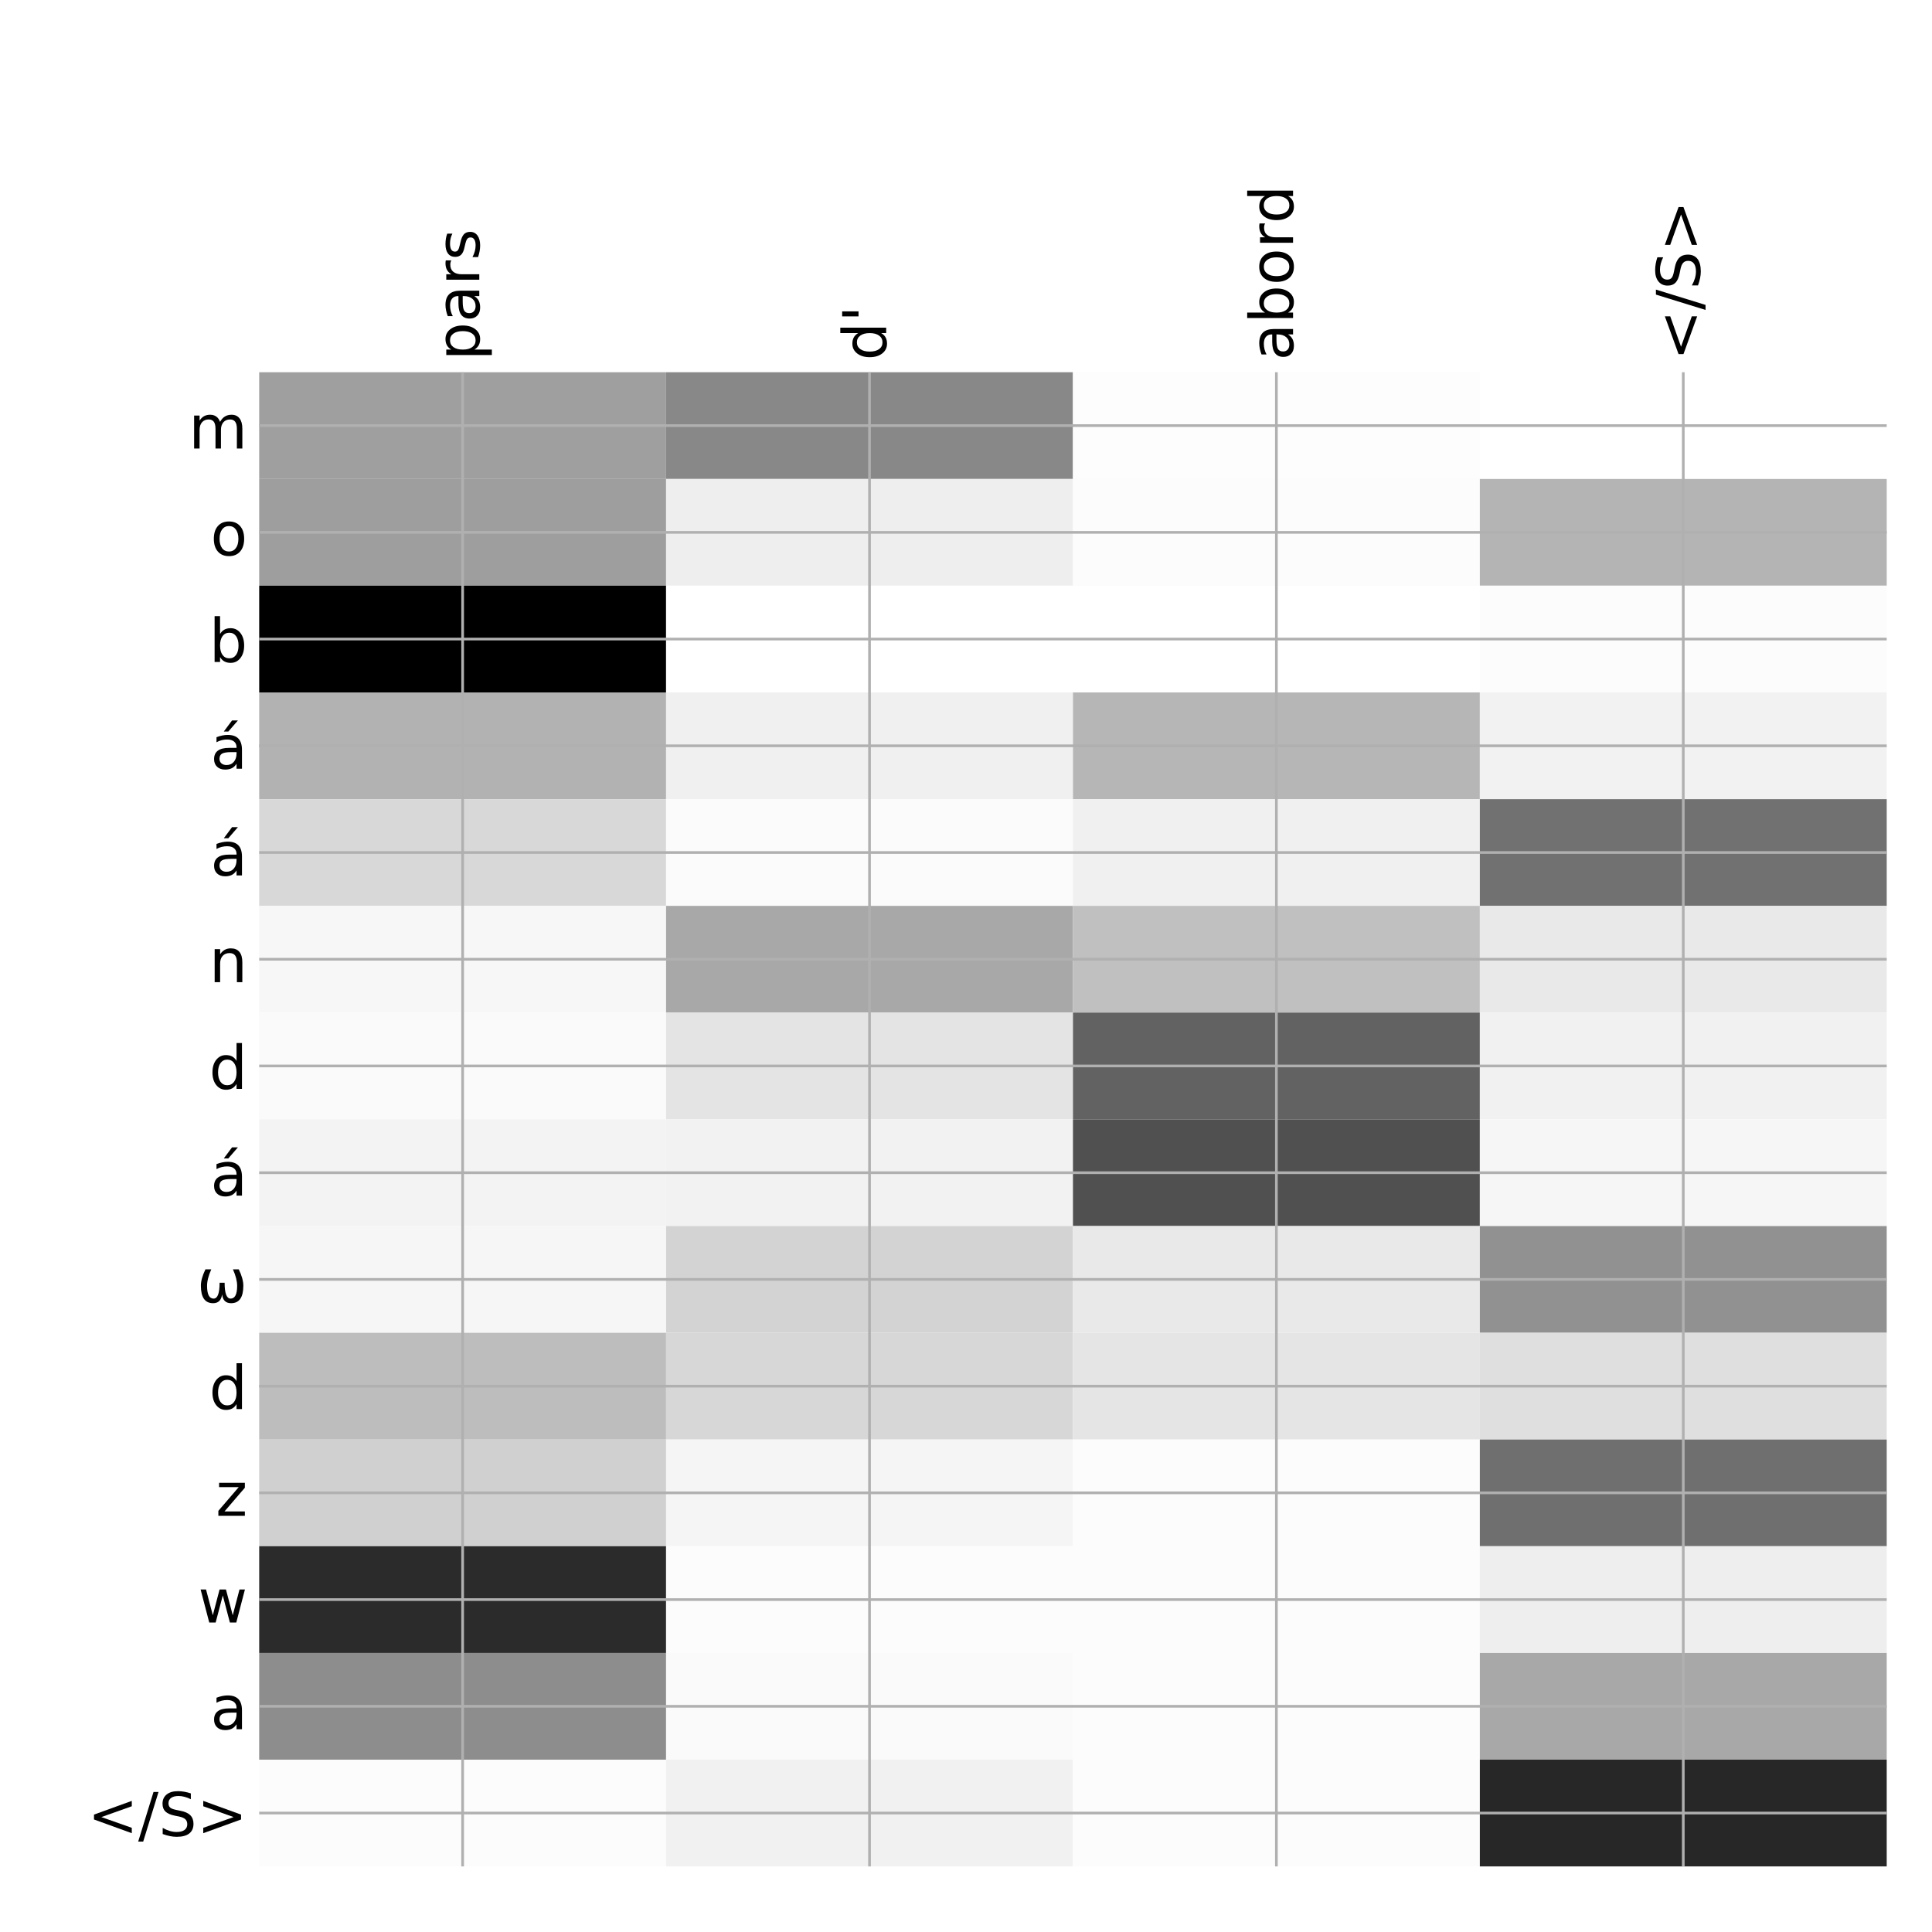 <?xml version="1.0" encoding="utf-8" standalone="no"?>
<!DOCTYPE svg PUBLIC "-//W3C//DTD SVG 1.1//EN"
  "http://www.w3.org/Graphics/SVG/1.1/DTD/svg11.dtd">
<!-- Created with matplotlib (http://matplotlib.org/) -->
<svg height="576pt" version="1.1" viewBox="0 0 576 576" width="576pt" xmlns="http://www.w3.org/2000/svg" xmlns:xlink="http://www.w3.org/1999/xlink">
 <defs>
  <style type="text/css">
*{stroke-linecap:butt;stroke-linejoin:round;}
  </style>
 </defs>
 <g id="figure_1">
  <g id="patch_1">
   <path d="M 0 576 
L 576 576 
L 576 0 
L 0 0 
z
" style="fill:#ffffff;"/>
  </g>
  <g id="axes_1">
   <g id="PolyCollection_1">
    <path clip-path="url(#pa860f80259)" d="M 77.275 110.983 
L 77.275 142.802 
L 198.581 142.802 
L 198.581 110.983 
L 77.275 110.983 
z
" style="fill:#9f9f9f;"/>
    <path clip-path="url(#pa860f80259)" d="M 198.581 110.983 
L 198.581 142.802 
L 319.887 142.802 
L 319.887 110.983 
L 198.581 110.983 
z
" style="fill:#888888;"/>
    <path clip-path="url(#pa860f80259)" d="M 319.887 110.983 
L 319.887 142.802 
L 441.194 142.802 
L 441.194 110.983 
L 319.887 110.983 
z
" style="fill:#fdfdfd;"/>
    <path clip-path="url(#pa860f80259)" d="M 441.194 110.983 
L 441.194 142.802 
L 562.5 142.802 
L 562.5 110.983 
L 441.194 110.983 
z
" style="fill:#ffffff;"/>
    <path clip-path="url(#pa860f80259)" d="M 77.275 142.802 
L 77.275 174.62 
L 198.581 174.62 
L 198.581 142.802 
L 77.275 142.802 
z
" style="fill:#9e9e9e;"/>
    <path clip-path="url(#pa860f80259)" d="M 198.581 142.802 
L 198.581 174.62 
L 319.887 174.62 
L 319.887 142.802 
L 198.581 142.802 
z
" style="fill:#eeeeee;"/>
    <path clip-path="url(#pa860f80259)" d="M 319.887 142.802 
L 319.887 174.62 
L 441.194 174.62 
L 441.194 142.802 
L 319.887 142.802 
z
" style="fill:#fcfcfc;"/>
    <path clip-path="url(#pa860f80259)" d="M 441.194 142.802 
L 441.194 174.62 
L 562.5 174.62 
L 562.5 142.802 
L 441.194 142.802 
z
" style="fill:#b4b4b4;"/>
    <path clip-path="url(#pa860f80259)" d="M 77.275 174.62 
L 77.275 206.438 
L 198.581 206.438 
L 198.581 174.62 
L 77.275 174.62 
z
"/>
    <path clip-path="url(#pa860f80259)" d="M 198.581 174.62 
L 198.581 206.438 
L 319.887 206.438 
L 319.887 174.62 
L 198.581 174.62 
z
" style="fill:#ffffff;"/>
    <path clip-path="url(#pa860f80259)" d="M 319.887 174.62 
L 319.887 206.438 
L 441.194 206.438 
L 441.194 174.62 
L 319.887 174.62 
z
" style="fill:#ffffff;"/>
    <path clip-path="url(#pa860f80259)" d="M 441.194 174.62 
L 441.194 206.438 
L 562.5 206.438 
L 562.5 174.62 
L 441.194 174.62 
z
" style="fill:#fcfcfc;"/>
    <path clip-path="url(#pa860f80259)" d="M 77.275 206.438 
L 77.275 238.257 
L 198.581 238.257 
L 198.581 206.438 
L 77.275 206.438 
z
" style="fill:#b2b2b2;"/>
    <path clip-path="url(#pa860f80259)" d="M 198.581 206.438 
L 198.581 238.257 
L 319.887 238.257 
L 319.887 206.438 
L 198.581 206.438 
z
" style="fill:#f0f0f0;"/>
    <path clip-path="url(#pa860f80259)" d="M 319.887 206.438 
L 319.887 238.257 
L 441.194 238.257 
L 441.194 206.438 
L 319.887 206.438 
z
" style="fill:#b6b6b6;"/>
    <path clip-path="url(#pa860f80259)" d="M 441.194 206.438 
L 441.194 238.257 
L 562.5 238.257 
L 562.5 206.438 
L 441.194 206.438 
z
" style="fill:#f2f2f2;"/>
    <path clip-path="url(#pa860f80259)" d="M 77.275 238.257 
L 77.275 270.075 
L 198.581 270.075 
L 198.581 238.257 
L 77.275 238.257 
z
" style="fill:#d8d8d8;"/>
    <path clip-path="url(#pa860f80259)" d="M 198.581 238.257 
L 198.581 270.075 
L 319.887 270.075 
L 319.887 238.257 
L 198.581 238.257 
z
" style="fill:#fbfbfb;"/>
    <path clip-path="url(#pa860f80259)" d="M 319.887 238.257 
L 319.887 270.075 
L 441.194 270.075 
L 441.194 238.257 
L 319.887 238.257 
z
" style="fill:#f0f0f0;"/>
    <path clip-path="url(#pa860f80259)" d="M 441.194 238.257 
L 441.194 270.075 
L 562.5 270.075 
L 562.5 238.257 
L 441.194 238.257 
z
" style="fill:#717171;"/>
    <path clip-path="url(#pa860f80259)" d="M 77.275 270.075 
L 77.275 301.893 
L 198.581 301.893 
L 198.581 270.075 
L 77.275 270.075 
z
" style="fill:#f7f7f7;"/>
    <path clip-path="url(#pa860f80259)" d="M 198.581 270.075 
L 198.581 301.893 
L 319.887 301.893 
L 319.887 270.075 
L 198.581 270.075 
z
" style="fill:#a8a8a8;"/>
    <path clip-path="url(#pa860f80259)" d="M 319.887 270.075 
L 319.887 301.893 
L 441.194 301.893 
L 441.194 270.075 
L 319.887 270.075 
z
" style="fill:#c0c0c0;"/>
    <path clip-path="url(#pa860f80259)" d="M 441.194 270.075 
L 441.194 301.893 
L 562.5 301.893 
L 562.5 270.075 
L 441.194 270.075 
z
" style="fill:#e9e9e9;"/>
    <path clip-path="url(#pa860f80259)" d="M 77.275 301.893 
L 77.275 333.712 
L 198.581 333.712 
L 198.581 301.893 
L 77.275 301.893 
z
" style="fill:#fafafa;"/>
    <path clip-path="url(#pa860f80259)" d="M 198.581 301.893 
L 198.581 333.712 
L 319.887 333.712 
L 319.887 301.893 
L 198.581 301.893 
z
" style="fill:#e4e4e4;"/>
    <path clip-path="url(#pa860f80259)" d="M 319.887 301.893 
L 319.887 333.712 
L 441.194 333.712 
L 441.194 301.893 
L 319.887 301.893 
z
" style="fill:#626262;"/>
    <path clip-path="url(#pa860f80259)" d="M 441.194 301.893 
L 441.194 333.712 
L 562.5 333.712 
L 562.5 301.893 
L 441.194 301.893 
z
" style="fill:#f1f1f1;"/>
    <path clip-path="url(#pa860f80259)" d="M 77.275 333.712 
L 77.275 365.53 
L 198.581 365.53 
L 198.581 333.712 
L 77.275 333.712 
z
" style="fill:#f3f3f3;"/>
    <path clip-path="url(#pa860f80259)" d="M 198.581 333.712 
L 198.581 365.53 
L 319.887 365.53 
L 319.887 333.712 
L 198.581 333.712 
z
" style="fill:#f2f2f2;"/>
    <path clip-path="url(#pa860f80259)" d="M 319.887 333.712 
L 319.887 365.53 
L 441.194 365.53 
L 441.194 333.712 
L 319.887 333.712 
z
" style="fill:#505050;"/>
    <path clip-path="url(#pa860f80259)" d="M 441.194 333.712 
L 441.194 365.53 
L 562.5 365.53 
L 562.5 333.712 
L 441.194 333.712 
z
" style="fill:#f6f6f6;"/>
    <path clip-path="url(#pa860f80259)" d="M 77.275 365.53 
L 77.275 397.348 
L 198.581 397.348 
L 198.581 365.53 
L 77.275 365.53 
z
" style="fill:#f6f6f6;"/>
    <path clip-path="url(#pa860f80259)" d="M 198.581 365.53 
L 198.581 397.348 
L 319.887 397.348 
L 319.887 365.53 
L 198.581 365.53 
z
" style="fill:#d3d3d3;"/>
    <path clip-path="url(#pa860f80259)" d="M 319.887 365.53 
L 319.887 397.348 
L 441.194 397.348 
L 441.194 365.53 
L 319.887 365.53 
z
" style="fill:#e9e9e9;"/>
    <path clip-path="url(#pa860f80259)" d="M 441.194 365.53 
L 441.194 397.348 
L 562.5 397.348 
L 562.5 365.53 
L 441.194 365.53 
z
" style="fill:#919191;"/>
    <path clip-path="url(#pa860f80259)" d="M 77.275 397.348 
L 77.275 429.167 
L 198.581 429.167 
L 198.581 397.348 
L 77.275 397.348 
z
" style="fill:#bdbdbd;"/>
    <path clip-path="url(#pa860f80259)" d="M 198.581 397.348 
L 198.581 429.167 
L 319.887 429.167 
L 319.887 397.348 
L 198.581 397.348 
z
" style="fill:#d7d7d7;"/>
    <path clip-path="url(#pa860f80259)" d="M 319.887 397.348 
L 319.887 429.167 
L 441.194 429.167 
L 441.194 397.348 
L 319.887 397.348 
z
" style="fill:#e5e5e5;"/>
    <path clip-path="url(#pa860f80259)" d="M 441.194 397.348 
L 441.194 429.167 
L 562.5 429.167 
L 562.5 397.348 
L 441.194 397.348 
z
" style="fill:#dfdfdf;"/>
    <path clip-path="url(#pa860f80259)" d="M 77.275 429.167 
L 77.275 460.985 
L 198.581 460.985 
L 198.581 429.167 
L 77.275 429.167 
z
" style="fill:#d0d0d0;"/>
    <path clip-path="url(#pa860f80259)" d="M 198.581 429.167 
L 198.581 460.985 
L 319.887 460.985 
L 319.887 429.167 
L 198.581 429.167 
z
" style="fill:#f5f5f5;"/>
    <path clip-path="url(#pa860f80259)" d="M 319.887 429.167 
L 319.887 460.985 
L 441.194 460.985 
L 441.194 429.167 
L 319.887 429.167 
z
" style="fill:#fcfcfc;"/>
    <path clip-path="url(#pa860f80259)" d="M 441.194 429.167 
L 441.194 460.985 
L 562.5 460.985 
L 562.5 429.167 
L 441.194 429.167 
z
" style="fill:#6f6f6f;"/>
    <path clip-path="url(#pa860f80259)" d="M 77.275 460.985 
L 77.275 492.803 
L 198.581 492.803 
L 198.581 460.985 
L 77.275 460.985 
z
" style="fill:#2b2b2b;"/>
    <path clip-path="url(#pa860f80259)" d="M 198.581 460.985 
L 198.581 492.803 
L 319.887 492.803 
L 319.887 460.985 
L 198.581 460.985 
z
" style="fill:#fcfcfc;"/>
    <path clip-path="url(#pa860f80259)" d="M 319.887 460.985 
L 319.887 492.803 
L 441.194 492.803 
L 441.194 460.985 
L 319.887 460.985 
z
" style="fill:#fcfcfc;"/>
    <path clip-path="url(#pa860f80259)" d="M 441.194 460.985 
L 441.194 492.803 
L 562.5 492.803 
L 562.5 460.985 
L 441.194 460.985 
z
" style="fill:#eeeeee;"/>
    <path clip-path="url(#pa860f80259)" d="M 77.275 492.803 
L 77.275 524.622 
L 198.581 524.622 
L 198.581 492.803 
L 77.275 492.803 
z
" style="fill:#8d8d8d;"/>
    <path clip-path="url(#pa860f80259)" d="M 198.581 492.803 
L 198.581 524.622 
L 319.887 524.622 
L 319.887 492.803 
L 198.581 492.803 
z
" style="fill:#fafafa;"/>
    <path clip-path="url(#pa860f80259)" d="M 319.887 492.803 
L 319.887 524.622 
L 441.194 524.622 
L 441.194 492.803 
L 319.887 492.803 
z
" style="fill:#fcfcfc;"/>
    <path clip-path="url(#pa860f80259)" d="M 441.194 492.803 
L 441.194 524.622 
L 562.5 524.622 
L 562.5 492.803 
L 441.194 492.803 
z
" style="fill:#a8a8a8;"/>
    <path clip-path="url(#pa860f80259)" d="M 77.275 524.622 
L 77.275 556.44 
L 198.581 556.44 
L 198.581 524.622 
L 77.275 524.622 
z
" style="fill:#fcfcfc;"/>
    <path clip-path="url(#pa860f80259)" d="M 198.581 524.622 
L 198.581 556.44 
L 319.887 556.44 
L 319.887 524.622 
L 198.581 524.622 
z
" style="fill:#f1f1f1;"/>
    <path clip-path="url(#pa860f80259)" d="M 319.887 524.622 
L 319.887 556.44 
L 441.194 556.44 
L 441.194 524.622 
L 319.887 524.622 
z
" style="fill:#fcfcfc;"/>
    <path clip-path="url(#pa860f80259)" d="M 441.194 524.622 
L 441.194 556.44 
L 562.5 556.44 
L 562.5 524.622 
L 441.194 524.622 
z
" style="fill:#272727;"/>
   </g>
   <g id="matplotlib.axis_1">
    <g id="xtick_1">
     <g id="line2d_1">
      <path clip-path="url(#pa860f80259)" d="M 137.928 556.44 
L 137.928 110.983 
" style="fill:none;stroke:#b0b0b0;stroke-linecap:square;stroke-width:0.8;"/>
     </g>
     <g id="line2d_2"/>
     <g id="text_1">
      <!-- pars -->
      <defs>
       <path d="M 18.109 8.203 
L 18.109 -20.797 
L 9.078 -20.797 
L 9.078 54.688 
L 18.109 54.688 
L 18.109 46.391 
Q 20.953 51.266 25.266 53.625 
Q 29.594 56 35.594 56 
Q 45.562 56 51.781 48.094 
Q 58.016 40.188 58.016 27.297 
Q 58.016 14.406 51.781 6.484 
Q 45.562 -1.422 35.594 -1.422 
Q 29.594 -1.422 25.266 0.953 
Q 20.953 3.328 18.109 8.203 
z
M 48.688 27.297 
Q 48.688 37.203 44.609 42.844 
Q 40.531 48.484 33.406 48.484 
Q 26.266 48.484 22.188 42.844 
Q 18.109 37.203 18.109 27.297 
Q 18.109 17.391 22.188 11.75 
Q 26.266 6.109 33.406 6.109 
Q 40.531 6.109 44.609 11.75 
Q 48.688 17.391 48.688 27.297 
z
" id="DejaVuSans-70"/>
       <path d="M 34.281 27.484 
Q 23.391 27.484 19.188 25 
Q 14.984 22.516 14.984 16.5 
Q 14.984 11.719 18.141 8.906 
Q 21.297 6.109 26.703 6.109 
Q 34.188 6.109 38.703 11.406 
Q 43.219 16.703 43.219 25.484 
L 43.219 27.484 
z
M 52.203 31.203 
L 52.203 0 
L 43.219 0 
L 43.219 8.297 
Q 40.141 3.328 35.547 0.953 
Q 30.953 -1.422 24.312 -1.422 
Q 15.922 -1.422 10.953 3.297 
Q 6 8.016 6 15.922 
Q 6 25.141 12.172 29.828 
Q 18.359 34.516 30.609 34.516 
L 43.219 34.516 
L 43.219 35.406 
Q 43.219 41.609 39.141 45 
Q 35.062 48.391 27.688 48.391 
Q 23 48.391 18.547 47.266 
Q 14.109 46.141 10.016 43.891 
L 10.016 52.203 
Q 14.938 54.109 19.578 55.047 
Q 24.219 56 28.609 56 
Q 40.484 56 46.344 49.844 
Q 52.203 43.703 52.203 31.203 
z
" id="DejaVuSans-61"/>
       <path d="M 41.109 46.297 
Q 39.594 47.172 37.812 47.578 
Q 36.031 48 33.891 48 
Q 26.266 48 22.188 43.047 
Q 18.109 38.094 18.109 28.812 
L 18.109 0 
L 9.078 0 
L 9.078 54.688 
L 18.109 54.688 
L 18.109 46.188 
Q 20.953 51.172 25.484 53.578 
Q 30.031 56 36.531 56 
Q 37.453 56 38.578 55.875 
Q 39.703 55.766 41.062 55.516 
z
" id="DejaVuSans-72"/>
       <path d="M 44.281 53.078 
L 44.281 44.578 
Q 40.484 46.531 36.375 47.5 
Q 32.281 48.484 27.875 48.484 
Q 21.188 48.484 17.844 46.438 
Q 14.5 44.391 14.5 40.281 
Q 14.5 37.156 16.891 35.375 
Q 19.281 33.594 26.516 31.984 
L 29.594 31.297 
Q 39.156 29.25 43.188 25.516 
Q 47.219 21.781 47.219 15.094 
Q 47.219 7.469 41.188 3.016 
Q 35.156 -1.422 24.609 -1.422 
Q 20.219 -1.422 15.453 -0.562 
Q 10.688 0.297 5.422 2 
L 5.422 11.281 
Q 10.406 8.688 15.234 7.391 
Q 20.062 6.109 24.812 6.109 
Q 31.156 6.109 34.562 8.281 
Q 37.984 10.453 37.984 14.406 
Q 37.984 18.062 35.516 20.016 
Q 33.062 21.969 24.703 23.781 
L 21.578 24.516 
Q 13.234 26.266 9.516 29.906 
Q 5.812 33.547 5.812 39.891 
Q 5.812 47.609 11.281 51.797 
Q 16.75 56 26.812 56 
Q 31.781 56 36.172 55.266 
Q 40.578 54.547 44.281 53.078 
z
" id="DejaVuSans-73"/>
      </defs>
      <g transform="translate(142.895 107.483)rotate(-90)scale(0.18 -0.18)">
       <use xlink:href="#DejaVuSans-70"/>
       <use x="63.477" xlink:href="#DejaVuSans-61"/>
       <use x="124.756" xlink:href="#DejaVuSans-72"/>
       <use x="165.869" xlink:href="#DejaVuSans-73"/>
      </g>
     </g>
    </g>
    <g id="xtick_2">
     <g id="line2d_3">
      <path clip-path="url(#pa860f80259)" d="M 259.234 556.44 
L 259.234 110.983 
" style="fill:none;stroke:#b0b0b0;stroke-linecap:square;stroke-width:0.8;"/>
     </g>
     <g id="line2d_4"/>
     <g id="text_2">
      <!-- d' -->
      <defs>
       <path d="M 45.406 46.391 
L 45.406 75.984 
L 54.391 75.984 
L 54.391 0 
L 45.406 0 
L 45.406 8.203 
Q 42.578 3.328 38.25 0.953 
Q 33.938 -1.422 27.875 -1.422 
Q 17.969 -1.422 11.734 6.484 
Q 5.516 14.406 5.516 27.297 
Q 5.516 40.188 11.734 48.094 
Q 17.969 56 27.875 56 
Q 33.938 56 38.25 53.625 
Q 42.578 51.266 45.406 46.391 
z
M 14.797 27.297 
Q 14.797 17.391 18.875 11.75 
Q 22.953 6.109 30.078 6.109 
Q 37.203 6.109 41.297 11.75 
Q 45.406 17.391 45.406 27.297 
Q 45.406 37.203 41.297 42.844 
Q 37.203 48.484 30.078 48.484 
Q 22.953 48.484 18.875 42.844 
Q 14.797 37.203 14.797 27.297 
z
" id="DejaVuSans-64"/>
       <path d="M 17.922 72.906 
L 17.922 45.797 
L 9.625 45.797 
L 9.625 72.906 
z
" id="DejaVuSans-27"/>
      </defs>
      <g transform="translate(264.201 107.483)rotate(-90)scale(0.18 -0.18)">
       <use xlink:href="#DejaVuSans-64"/>
       <use x="63.477" xlink:href="#DejaVuSans-27"/>
      </g>
     </g>
    </g>
    <g id="xtick_3">
     <g id="line2d_5">
      <path clip-path="url(#pa860f80259)" d="M 380.541 556.44 
L 380.541 110.983 
" style="fill:none;stroke:#b0b0b0;stroke-linecap:square;stroke-width:0.8;"/>
     </g>
     <g id="line2d_6"/>
     <g id="text_3">
      <!-- abord -->
      <defs>
       <path d="M 48.688 27.297 
Q 48.688 37.203 44.609 42.844 
Q 40.531 48.484 33.406 48.484 
Q 26.266 48.484 22.188 42.844 
Q 18.109 37.203 18.109 27.297 
Q 18.109 17.391 22.188 11.75 
Q 26.266 6.109 33.406 6.109 
Q 40.531 6.109 44.609 11.75 
Q 48.688 17.391 48.688 27.297 
z
M 18.109 46.391 
Q 20.953 51.266 25.266 53.625 
Q 29.594 56 35.594 56 
Q 45.562 56 51.781 48.094 
Q 58.016 40.188 58.016 27.297 
Q 58.016 14.406 51.781 6.484 
Q 45.562 -1.422 35.594 -1.422 
Q 29.594 -1.422 25.266 0.953 
Q 20.953 3.328 18.109 8.203 
L 18.109 0 
L 9.078 0 
L 9.078 75.984 
L 18.109 75.984 
z
" id="DejaVuSans-62"/>
       <path d="M 30.609 48.391 
Q 23.391 48.391 19.188 42.75 
Q 14.984 37.109 14.984 27.297 
Q 14.984 17.484 19.156 11.844 
Q 23.344 6.203 30.609 6.203 
Q 37.797 6.203 41.984 11.859 
Q 46.188 17.531 46.188 27.297 
Q 46.188 37.016 41.984 42.703 
Q 37.797 48.391 30.609 48.391 
z
M 30.609 56 
Q 42.328 56 49.016 48.375 
Q 55.719 40.766 55.719 27.297 
Q 55.719 13.875 49.016 6.219 
Q 42.328 -1.422 30.609 -1.422 
Q 18.844 -1.422 12.172 6.219 
Q 5.516 13.875 5.516 27.297 
Q 5.516 40.766 12.172 48.375 
Q 18.844 56 30.609 56 
z
" id="DejaVuSans-6f"/>
      </defs>
      <g transform="translate(385.507 107.483)rotate(-90)scale(0.18 -0.18)">
       <use xlink:href="#DejaVuSans-61"/>
       <use x="61.279" xlink:href="#DejaVuSans-62"/>
       <use x="124.756" xlink:href="#DejaVuSans-6f"/>
       <use x="185.938" xlink:href="#DejaVuSans-72"/>
       <use x="227.035" xlink:href="#DejaVuSans-64"/>
      </g>
     </g>
    </g>
    <g id="xtick_4">
     <g id="line2d_7">
      <path clip-path="url(#pa860f80259)" d="M 501.847 556.44 
L 501.847 110.983 
" style="fill:none;stroke:#b0b0b0;stroke-linecap:square;stroke-width:0.8;"/>
     </g>
     <g id="line2d_8"/>
     <g id="text_4">
      <!-- &lt;/S&gt; -->
      <defs>
       <path d="M 73.188 49.219 
L 22.797 31.297 
L 73.188 13.484 
L 73.188 4.594 
L 10.594 27.297 
L 10.594 35.406 
L 73.188 58.109 
z
" id="DejaVuSans-3c"/>
       <path d="M 25.391 72.906 
L 33.688 72.906 
L 8.297 -9.281 
L 0 -9.281 
z
" id="DejaVuSans-2f"/>
       <path d="M 53.516 70.516 
L 53.516 60.891 
Q 47.906 63.578 42.922 64.891 
Q 37.938 66.219 33.297 66.219 
Q 25.25 66.219 20.875 63.094 
Q 16.5 59.969 16.5 54.203 
Q 16.5 49.359 19.406 46.891 
Q 22.312 44.438 30.422 42.922 
L 36.375 41.703 
Q 47.406 39.594 52.656 34.297 
Q 57.906 29 57.906 20.125 
Q 57.906 9.516 50.797 4.047 
Q 43.703 -1.422 29.984 -1.422 
Q 24.812 -1.422 18.969 -0.25 
Q 13.141 0.922 6.891 3.219 
L 6.891 13.375 
Q 12.891 10.016 18.656 8.297 
Q 24.422 6.594 29.984 6.594 
Q 38.422 6.594 43.016 9.906 
Q 47.609 13.234 47.609 19.391 
Q 47.609 24.75 44.312 27.781 
Q 41.016 30.812 33.5 32.328 
L 27.484 33.5 
Q 16.453 35.688 11.516 40.375 
Q 6.594 45.062 6.594 53.422 
Q 6.594 63.094 13.406 68.656 
Q 20.219 74.219 32.172 74.219 
Q 37.312 74.219 42.625 73.281 
Q 47.953 72.359 53.516 70.516 
z
" id="DejaVuSans-53"/>
       <path d="M 10.594 49.219 
L 10.594 58.109 
L 73.188 35.406 
L 73.188 27.297 
L 10.594 4.594 
L 10.594 13.484 
L 60.891 31.297 
z
" id="DejaVuSans-3e"/>
      </defs>
      <g transform="translate(506.814 107.483)rotate(-90)scale(0.18 -0.18)">
       <use xlink:href="#DejaVuSans-3c"/>
       <use x="83.789" xlink:href="#DejaVuSans-2f"/>
       <use x="117.48" xlink:href="#DejaVuSans-53"/>
       <use x="180.957" xlink:href="#DejaVuSans-3e"/>
      </g>
     </g>
    </g>
   </g>
   <g id="matplotlib.axis_2">
    <g id="ytick_1">
     <g id="line2d_9">
      <path clip-path="url(#pa860f80259)" d="M 77.275 126.892 
L 562.5 126.892 
" style="fill:none;stroke:#b0b0b0;stroke-linecap:square;stroke-width:0.8;"/>
     </g>
     <g id="line2d_10"/>
     <g id="text_5">
      <!-- m -->
      <defs>
       <path d="M 52 44.188 
Q 55.375 50.25 60.062 53.125 
Q 64.75 56 71.094 56 
Q 79.641 56 84.281 50.016 
Q 88.922 44.047 88.922 33.016 
L 88.922 0 
L 79.891 0 
L 79.891 32.719 
Q 79.891 40.578 77.094 44.375 
Q 74.312 48.188 68.609 48.188 
Q 61.625 48.188 57.562 43.547 
Q 53.516 38.922 53.516 30.906 
L 53.516 0 
L 44.484 0 
L 44.484 32.719 
Q 44.484 40.625 41.703 44.406 
Q 38.922 48.188 33.109 48.188 
Q 26.219 48.188 22.156 43.531 
Q 18.109 38.875 18.109 30.906 
L 18.109 0 
L 9.078 0 
L 9.078 54.688 
L 18.109 54.688 
L 18.109 46.188 
Q 21.188 51.219 25.484 53.609 
Q 29.781 56 35.688 56 
Q 41.656 56 45.828 52.969 
Q 50 49.953 52 44.188 
z
" id="DejaVuSans-6d"/>
      </defs>
      <g transform="translate(56.242 133.731)scale(0.18 -0.18)">
       <use xlink:href="#DejaVuSans-6d"/>
      </g>
     </g>
    </g>
    <g id="ytick_2">
     <g id="line2d_11">
      <path clip-path="url(#pa860f80259)" d="M 77.275 158.711 
L 562.5 158.711 
" style="fill:none;stroke:#b0b0b0;stroke-linecap:square;stroke-width:0.8;"/>
     </g>
     <g id="line2d_12"/>
     <g id="text_6">
      <!-- o -->
      <g transform="translate(62.761 165.549)scale(0.18 -0.18)">
       <use xlink:href="#DejaVuSans-6f"/>
      </g>
     </g>
    </g>
    <g id="ytick_3">
     <g id="line2d_13">
      <path clip-path="url(#pa860f80259)" d="M 77.275 190.529 
L 562.5 190.529 
" style="fill:none;stroke:#b0b0b0;stroke-linecap:square;stroke-width:0.8;"/>
     </g>
     <g id="line2d_14"/>
     <g id="text_7">
      <!-- b -->
      <g transform="translate(62.348 197.368)scale(0.18 -0.18)">
       <use xlink:href="#DejaVuSans-62"/>
      </g>
     </g>
    </g>
    <g id="ytick_4">
     <g id="line2d_15">
      <path clip-path="url(#pa860f80259)" d="M 77.275 222.347 
L 562.5 222.347 
" style="fill:none;stroke:#b0b0b0;stroke-linecap:square;stroke-width:0.8;"/>
     </g>
     <g id="line2d_16"/>
     <g id="text_8">
      <!-- á -->
      <defs>
       <path d="M 34.281 27.484 
Q 23.391 27.484 19.188 25 
Q 14.984 22.516 14.984 16.5 
Q 14.984 11.719 18.141 8.906 
Q 21.297 6.109 26.703 6.109 
Q 34.188 6.109 38.703 11.406 
Q 43.219 16.703 43.219 25.484 
L 43.219 27.484 
z
M 52.203 31.203 
L 52.203 0 
L 43.219 0 
L 43.219 8.297 
Q 40.141 3.328 35.547 0.953 
Q 30.953 -1.422 24.312 -1.422 
Q 15.922 -1.422 10.953 3.297 
Q 6 8.016 6 15.922 
Q 6 25.141 12.172 29.828 
Q 18.359 34.516 30.609 34.516 
L 43.219 34.516 
L 43.219 35.406 
Q 43.219 41.609 39.141 45 
Q 35.062 48.391 27.688 48.391 
Q 23 48.391 18.547 47.266 
Q 14.109 46.141 10.016 43.891 
L 10.016 52.203 
Q 14.938 54.109 19.578 55.047 
Q 24.219 56 28.609 56 
Q 40.484 56 46.344 49.844 
Q 52.203 43.703 52.203 31.203 
z
M 35.781 79.984 
L 45.5 79.984 
L 29.594 61.625 
L 22.109 61.625 
z
" id="DejaVuSans-e1"/>
      </defs>
      <g transform="translate(62.744 229.186)scale(0.18 -0.18)">
       <use xlink:href="#DejaVuSans-e1"/>
      </g>
     </g>
    </g>
    <g id="ytick_5">
     <g id="line2d_17">
      <path clip-path="url(#pa860f80259)" d="M 77.275 254.166 
L 562.5 254.166 
" style="fill:none;stroke:#b0b0b0;stroke-linecap:square;stroke-width:0.8;"/>
     </g>
     <g id="line2d_18"/>
     <g id="text_9">
      <!-- á -->
      <g transform="translate(62.744 261.004)scale(0.18 -0.18)">
       <use xlink:href="#DejaVuSans-e1"/>
      </g>
     </g>
    </g>
    <g id="ytick_6">
     <g id="line2d_19">
      <path clip-path="url(#pa860f80259)" d="M 77.275 285.984 
L 562.5 285.984 
" style="fill:none;stroke:#b0b0b0;stroke-linecap:square;stroke-width:0.8;"/>
     </g>
     <g id="line2d_20"/>
     <g id="text_10">
      <!-- n -->
      <defs>
       <path d="M 54.891 33.016 
L 54.891 0 
L 45.906 0 
L 45.906 32.719 
Q 45.906 40.484 42.875 44.328 
Q 39.844 48.188 33.797 48.188 
Q 26.516 48.188 22.312 43.547 
Q 18.109 38.922 18.109 30.906 
L 18.109 0 
L 9.078 0 
L 9.078 54.688 
L 18.109 54.688 
L 18.109 46.188 
Q 21.344 51.125 25.703 53.562 
Q 30.078 56 35.797 56 
Q 45.219 56 50.047 50.172 
Q 54.891 44.344 54.891 33.016 
z
" id="DejaVuSans-6e"/>
      </defs>
      <g transform="translate(62.367 292.823)scale(0.18 -0.18)">
       <use xlink:href="#DejaVuSans-6e"/>
      </g>
     </g>
    </g>
    <g id="ytick_7">
     <g id="line2d_21">
      <path clip-path="url(#pa860f80259)" d="M 77.275 317.803 
L 562.5 317.803 
" style="fill:none;stroke:#b0b0b0;stroke-linecap:square;stroke-width:0.8;"/>
     </g>
     <g id="line2d_22"/>
     <g id="text_11">
      <!-- d -->
      <g transform="translate(62.348 324.641)scale(0.18 -0.18)">
       <use xlink:href="#DejaVuSans-64"/>
      </g>
     </g>
    </g>
    <g id="ytick_8">
     <g id="line2d_23">
      <path clip-path="url(#pa860f80259)" d="M 77.275 349.621 
L 562.5 349.621 
" style="fill:none;stroke:#b0b0b0;stroke-linecap:square;stroke-width:0.8;"/>
     </g>
     <g id="line2d_24"/>
     <g id="text_12">
      <!-- á -->
      <g transform="translate(62.744 356.459)scale(0.18 -0.18)">
       <use xlink:href="#DejaVuSans-e1"/>
      </g>
     </g>
    </g>
    <g id="ytick_9">
     <g id="line2d_25">
      <path clip-path="url(#pa860f80259)" d="M 77.275 381.439 
L 562.5 381.439 
" style="fill:none;stroke:#b0b0b0;stroke-linecap:square;stroke-width:0.8;"/>
     </g>
     <g id="line2d_26"/>
     <g id="text_13">
      <!-- ω -->
      <defs>
       <path d="M 26.859 -1.422 
Q 6.594 -1.422 6.594 27.594 
Q 6.594 39.062 14.156 54.688 
L 23.828 54.688 
Q 16.844 39.062 16.844 27.344 
Q 16.844 6.203 27.688 6.203 
Q 37.594 6.203 37.594 32.469 
L 45.906 32.469 
Q 45.906 6.203 55.812 6.203 
Q 66.656 6.203 66.656 27.344 
Q 66.656 39.062 59.672 54.688 
L 69.344 54.688 
Q 76.906 39.062 76.906 27.594 
Q 76.906 -1.422 56.641 -1.422 
Q 43.359 -1.422 41.75 13.188 
Q 39.75 -1.422 26.859 -1.422 
z
" id="DejaVuSans-3c9"/>
      </defs>
      <g transform="translate(58.703 388.278)scale(0.18 -0.18)">
       <use xlink:href="#DejaVuSans-3c9"/>
      </g>
     </g>
    </g>
    <g id="ytick_10">
     <g id="line2d_27">
      <path clip-path="url(#pa860f80259)" d="M 77.275 413.257 
L 562.5 413.257 
" style="fill:none;stroke:#b0b0b0;stroke-linecap:square;stroke-width:0.8;"/>
     </g>
     <g id="line2d_28"/>
     <g id="text_14">
      <!-- d -->
      <g transform="translate(62.348 420.096)scale(0.18 -0.18)">
       <use xlink:href="#DejaVuSans-64"/>
      </g>
     </g>
    </g>
    <g id="ytick_11">
     <g id="line2d_29">
      <path clip-path="url(#pa860f80259)" d="M 77.275 445.076 
L 562.5 445.076 
" style="fill:none;stroke:#b0b0b0;stroke-linecap:square;stroke-width:0.8;"/>
     </g>
     <g id="line2d_30"/>
     <g id="text_15">
      <!-- z -->
      <defs>
       <path d="M 5.516 54.688 
L 48.188 54.688 
L 48.188 46.484 
L 14.406 7.172 
L 48.188 7.172 
L 48.188 0 
L 4.297 0 
L 4.297 8.203 
L 38.094 47.516 
L 5.516 47.516 
z
" id="DejaVuSans-7a"/>
      </defs>
      <g transform="translate(64.328 451.914)scale(0.18 -0.18)">
       <use xlink:href="#DejaVuSans-7a"/>
      </g>
     </g>
    </g>
    <g id="ytick_12">
     <g id="line2d_31">
      <path clip-path="url(#pa860f80259)" d="M 77.275 476.894 
L 562.5 476.894 
" style="fill:none;stroke:#b0b0b0;stroke-linecap:square;stroke-width:0.8;"/>
     </g>
     <g id="line2d_32"/>
     <g id="text_16">
      <!-- w -->
      <defs>
       <path d="M 4.203 54.688 
L 13.188 54.688 
L 24.422 12.016 
L 35.594 54.688 
L 46.188 54.688 
L 57.422 12.016 
L 68.609 54.688 
L 77.594 54.688 
L 63.281 0 
L 52.688 0 
L 40.922 44.828 
L 29.109 0 
L 18.5 0 
z
" id="DejaVuSans-77"/>
      </defs>
      <g transform="translate(59.054 483.733)scale(0.18 -0.18)">
       <use xlink:href="#DejaVuSans-77"/>
      </g>
     </g>
    </g>
    <g id="ytick_13">
     <g id="line2d_33">
      <path clip-path="url(#pa860f80259)" d="M 77.275 508.712 
L 562.5 508.712 
" style="fill:none;stroke:#b0b0b0;stroke-linecap:square;stroke-width:0.8;"/>
     </g>
     <g id="line2d_34"/>
     <g id="text_17">
      <!-- a -->
      <g transform="translate(62.744 515.551)scale(0.18 -0.18)">
       <use xlink:href="#DejaVuSans-61"/>
      </g>
     </g>
    </g>
    <g id="ytick_14">
     <g id="line2d_35">
      <path clip-path="url(#pa860f80259)" d="M 77.275 540.531 
L 562.5 540.531 
" style="fill:none;stroke:#b0b0b0;stroke-linecap:square;stroke-width:0.8;"/>
     </g>
     <g id="line2d_36"/>
     <g id="text_18">
      <!-- &lt;/S&gt; -->
      <g transform="translate(26.117 547.369)scale(0.18 -0.18)">
       <use xlink:href="#DejaVuSans-3c"/>
       <use x="83.789" xlink:href="#DejaVuSans-2f"/>
       <use x="117.48" xlink:href="#DejaVuSans-53"/>
       <use x="180.957" xlink:href="#DejaVuSans-3e"/>
      </g>
     </g>
    </g>
   </g>
  </g>
 </g>
 <defs>
  <clipPath id="pa860f80259">
   <rect height="445.457" width="485.225" x="77.275" y="110.983"/>
  </clipPath>
 </defs>
</svg>
